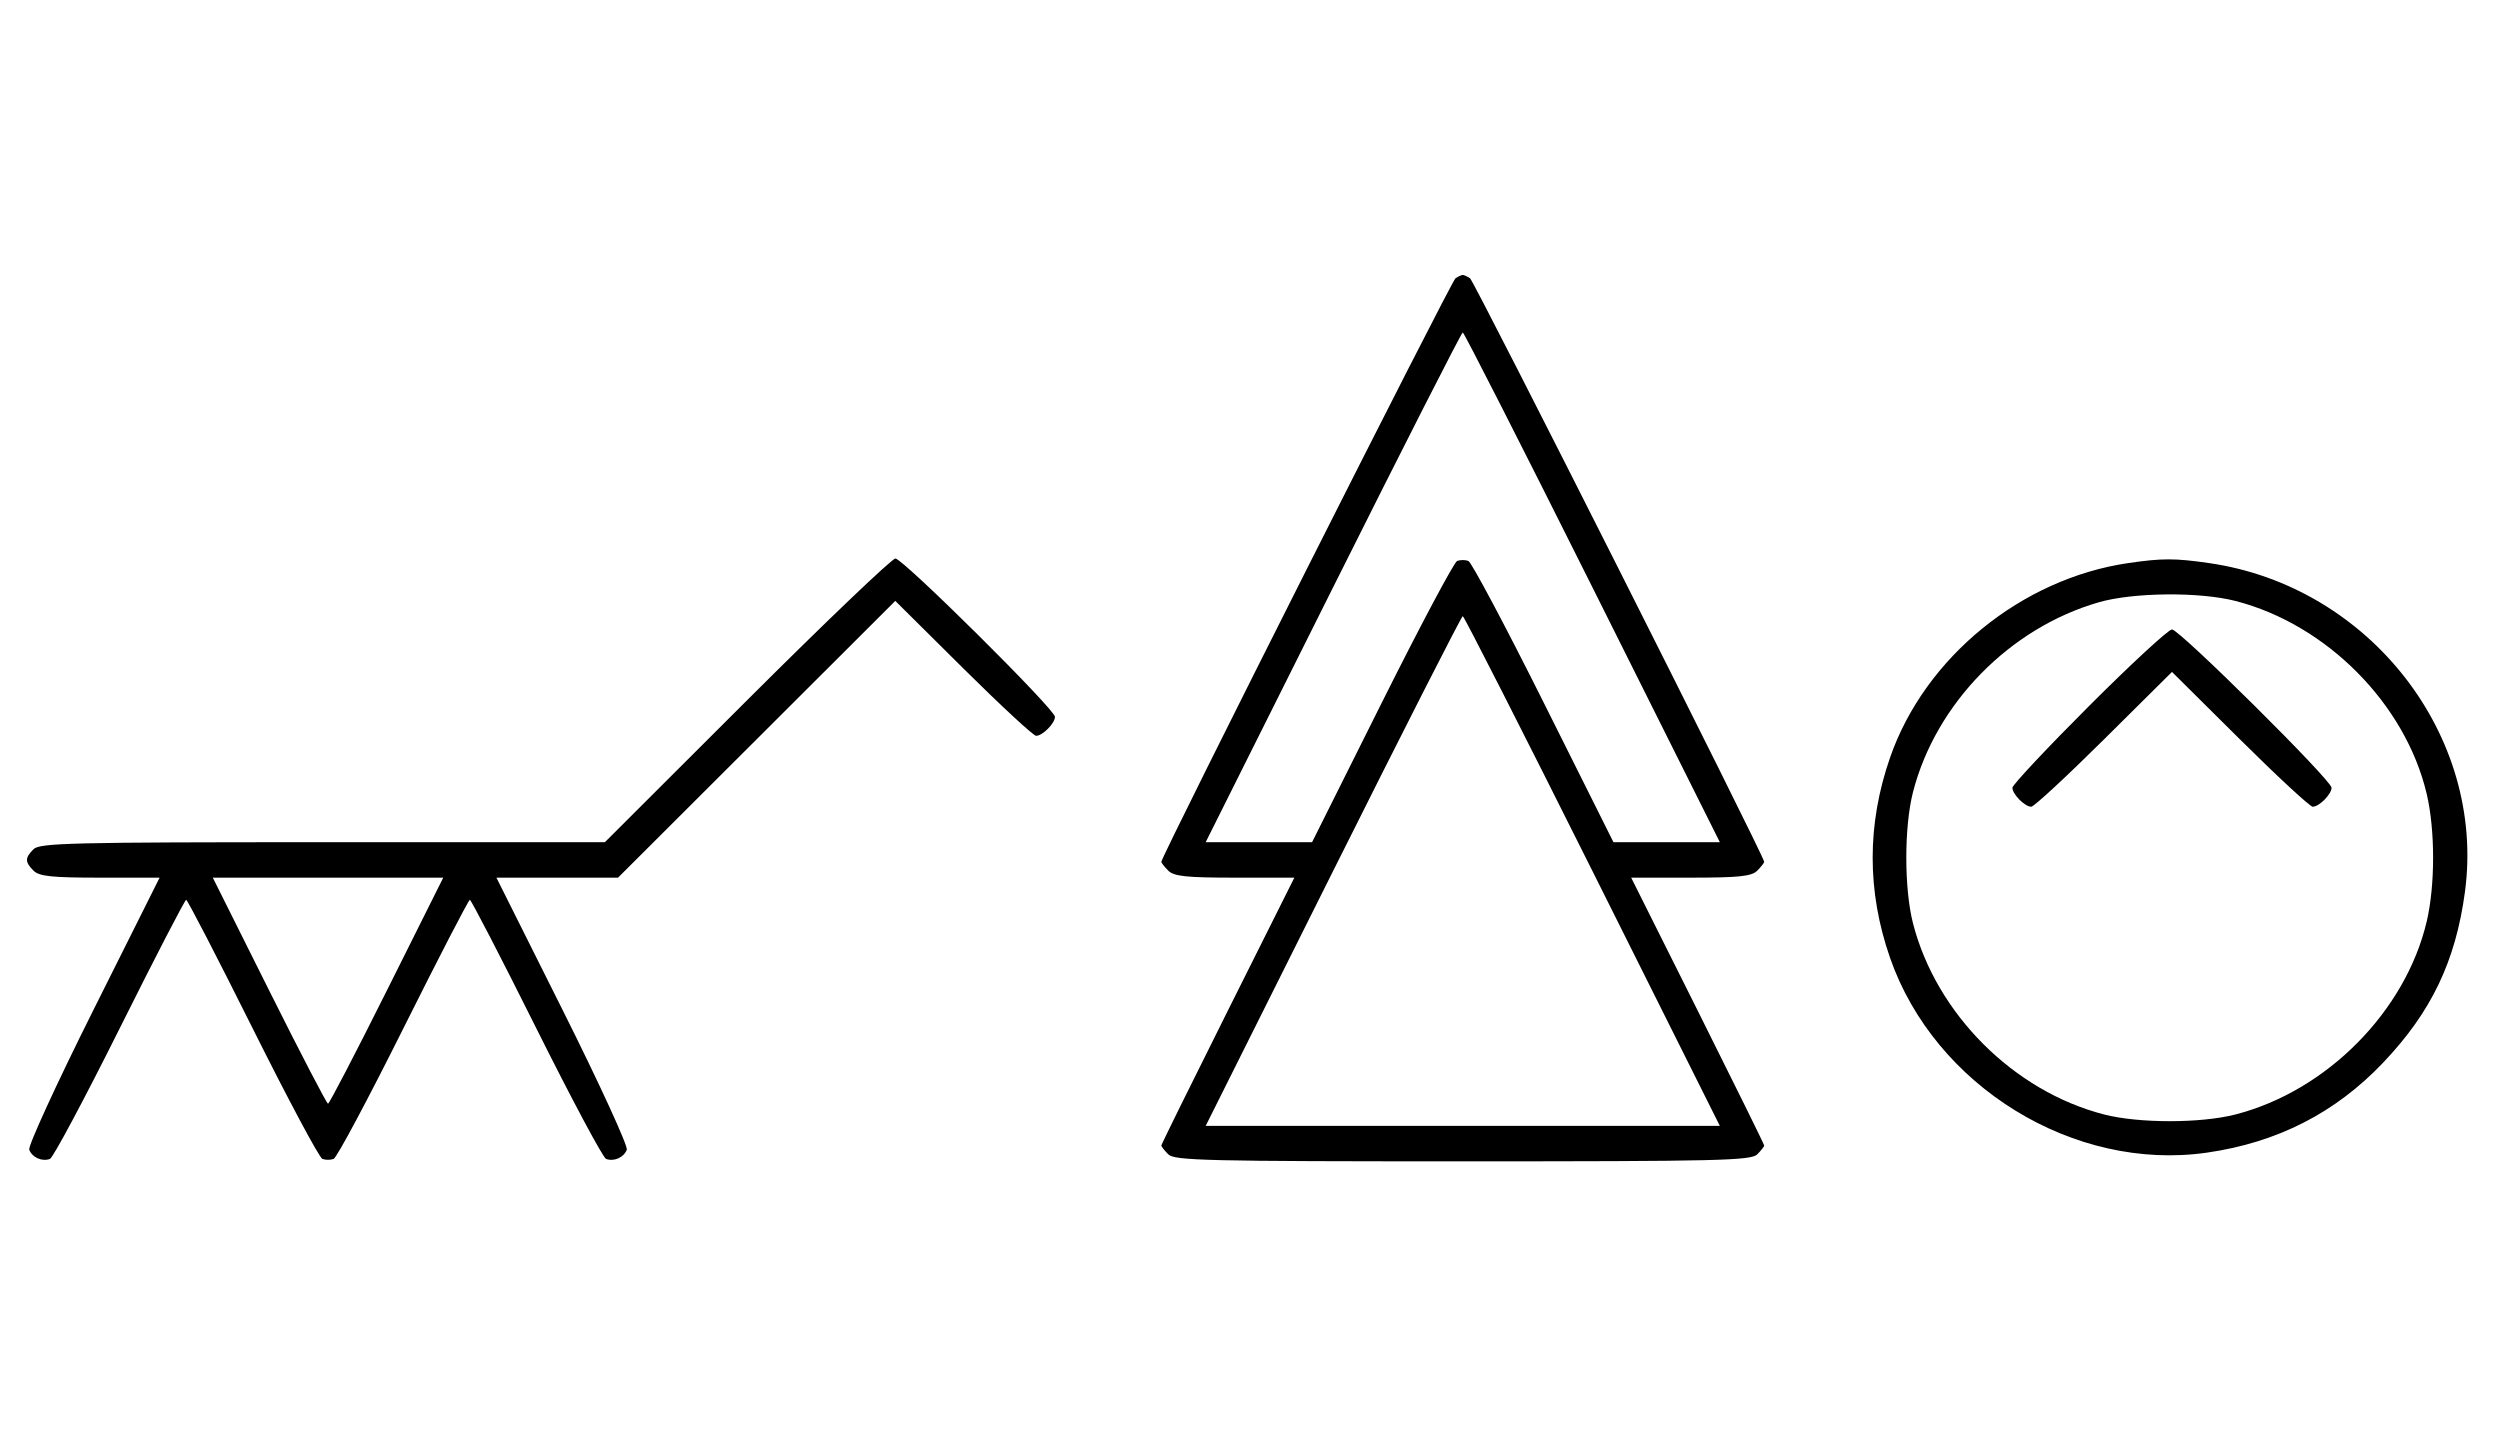 <svg xmlns="http://www.w3.org/2000/svg" width="564" height="324" viewBox="0 0 564 324" version="1.1">
	<path d="M 328.369 62.765 C 327.416 63.384, 262 193.155, 262 194.426 C 262 194.663, 262.707 195.564, 263.571 196.429 C 264.844 197.701, 267.697 198, 278.575 198 L 292.006 198 277.003 227.994 C 268.751 244.490, 262 258.183, 262 258.422 C 262 258.661, 262.707 259.564, 263.571 260.429 C 264.968 261.825, 272.372 262, 330 262 C 387.628 262, 395.032 261.825, 396.429 260.429 C 397.293 259.564, 398 258.661, 398 258.422 C 398 258.183, 391.249 244.490, 382.997 227.994 L 367.994 198 381.425 198 C 392.303 198, 395.156 197.701, 396.429 196.429 C 397.293 195.564, 398 194.663, 398 194.426 C 398 193.155, 332.584 63.384, 331.631 62.765 C 331.009 62.361, 330.275 62.031, 330 62.031 C 329.725 62.031, 328.991 62.361, 328.369 62.765 M 300.747 132.500 L 272.002 190 284.003 190 L 296.004 190 311.736 158.517 C 320.389 141.202, 328.038 126.816, 328.734 126.549 C 329.430 126.281, 330.570 126.281, 331.266 126.549 C 331.962 126.816, 339.611 141.202, 348.264 158.517 L 363.996 190 375.997 190 L 387.998 190 359.253 132.500 C 343.443 100.875, 330.279 75, 330 75 C 329.721 75, 316.557 100.875, 300.747 132.500 M 168.515 158 L 136.460 190 72.801 190 C 16.263 190, 8.967 190.176, 7.571 191.571 C 5.598 193.545, 5.598 194.455, 7.571 196.429 C 8.844 197.701, 11.697 198, 22.575 198 L 36.006 198 21.020 227.961 C 12.777 244.439, 6.285 258.580, 6.594 259.384 C 7.265 261.133, 9.512 262.125, 11.274 261.448 C 11.975 261.180, 19.056 247.919, 27.010 231.980 C 34.964 216.041, 41.710 203, 42 203 C 42.290 203, 49.036 216.041, 56.990 231.980 C 64.944 247.919, 72.025 261.180, 72.726 261.448 C 73.427 261.717, 74.573 261.717, 75.274 261.448 C 75.975 261.180, 83.056 247.919, 91.010 231.980 C 98.964 216.041, 105.710 203, 106 203 C 106.290 203, 113.036 216.041, 120.990 231.980 C 128.944 247.919, 136.025 261.180, 136.726 261.448 C 138.488 262.125, 140.735 261.133, 141.406 259.384 C 141.715 258.580, 135.223 244.439, 126.980 227.961 L 111.994 198 125.710 198 L 139.427 198 170.703 166.782 L 201.979 135.563 217.312 150.782 C 225.746 159.152, 233.143 166, 233.751 166 C 235.200 166, 238 163.173, 238 161.710 C 238 160.033, 203.695 126, 202.004 126 C 201.216 126, 186.146 140.400, 168.515 158 M 480.169 127.025 C 456.057 130.535, 434.254 148.316, 426.411 170.869 C 421.168 185.945, 421.161 201.037, 426.391 216.076 C 436.472 245.061, 467.878 264.367, 497.900 260.033 C 513.812 257.736, 526.877 251.058, 537.659 239.712 C 548.510 228.293, 553.985 216.859, 556.089 201.226 C 560.829 166.004, 534.595 132.269, 498.398 127.037 C 490.637 125.915, 487.811 125.913, 480.169 127.025 M 473.500 135.870 C 453.436 141.645, 436.733 158.691, 431.585 178.644 C 429.554 186.517, 429.554 200.483, 431.585 208.356 C 436.838 228.716, 454.284 246.162, 474.644 251.415 C 482.517 253.446, 496.483 253.446, 504.356 251.415 C 524.914 246.111, 542.683 228.172, 547.463 207.897 C 549.390 199.718, 549.390 187.282, 547.463 179.103 C 542.683 158.828, 524.914 140.889, 504.356 135.585 C 496.226 133.488, 481.296 133.625, 473.500 135.870 M 300.747 196.500 L 272.002 254 330 254 L 387.998 254 359.253 196.500 C 343.443 164.875, 330.279 139, 330 139 C 329.721 139, 316.557 164.875, 300.747 196.500 M 471.282 159.282 C 461.777 168.787, 454 177.079, 454 177.710 C 454 179.173, 456.800 182, 458.249 182 C 458.857 182, 466.250 175.156, 474.677 166.792 L 490 151.584 505.323 166.792 C 513.750 175.156, 521.143 182, 521.751 182 C 523.200 182, 526 179.173, 526 177.710 C 526 176.031, 491.693 142, 490 142 C 489.210 142, 480.787 149.777, 471.282 159.282 M 60.743 223.500 C 67.750 237.525, 73.715 249, 74 249 C 74.285 249, 80.250 237.525, 87.257 223.500 L 99.995 198 74 198 L 48.005 198 60.743 223.500 " stroke="none" fill="black" fill-rule="evenodd"/>
</svg>
